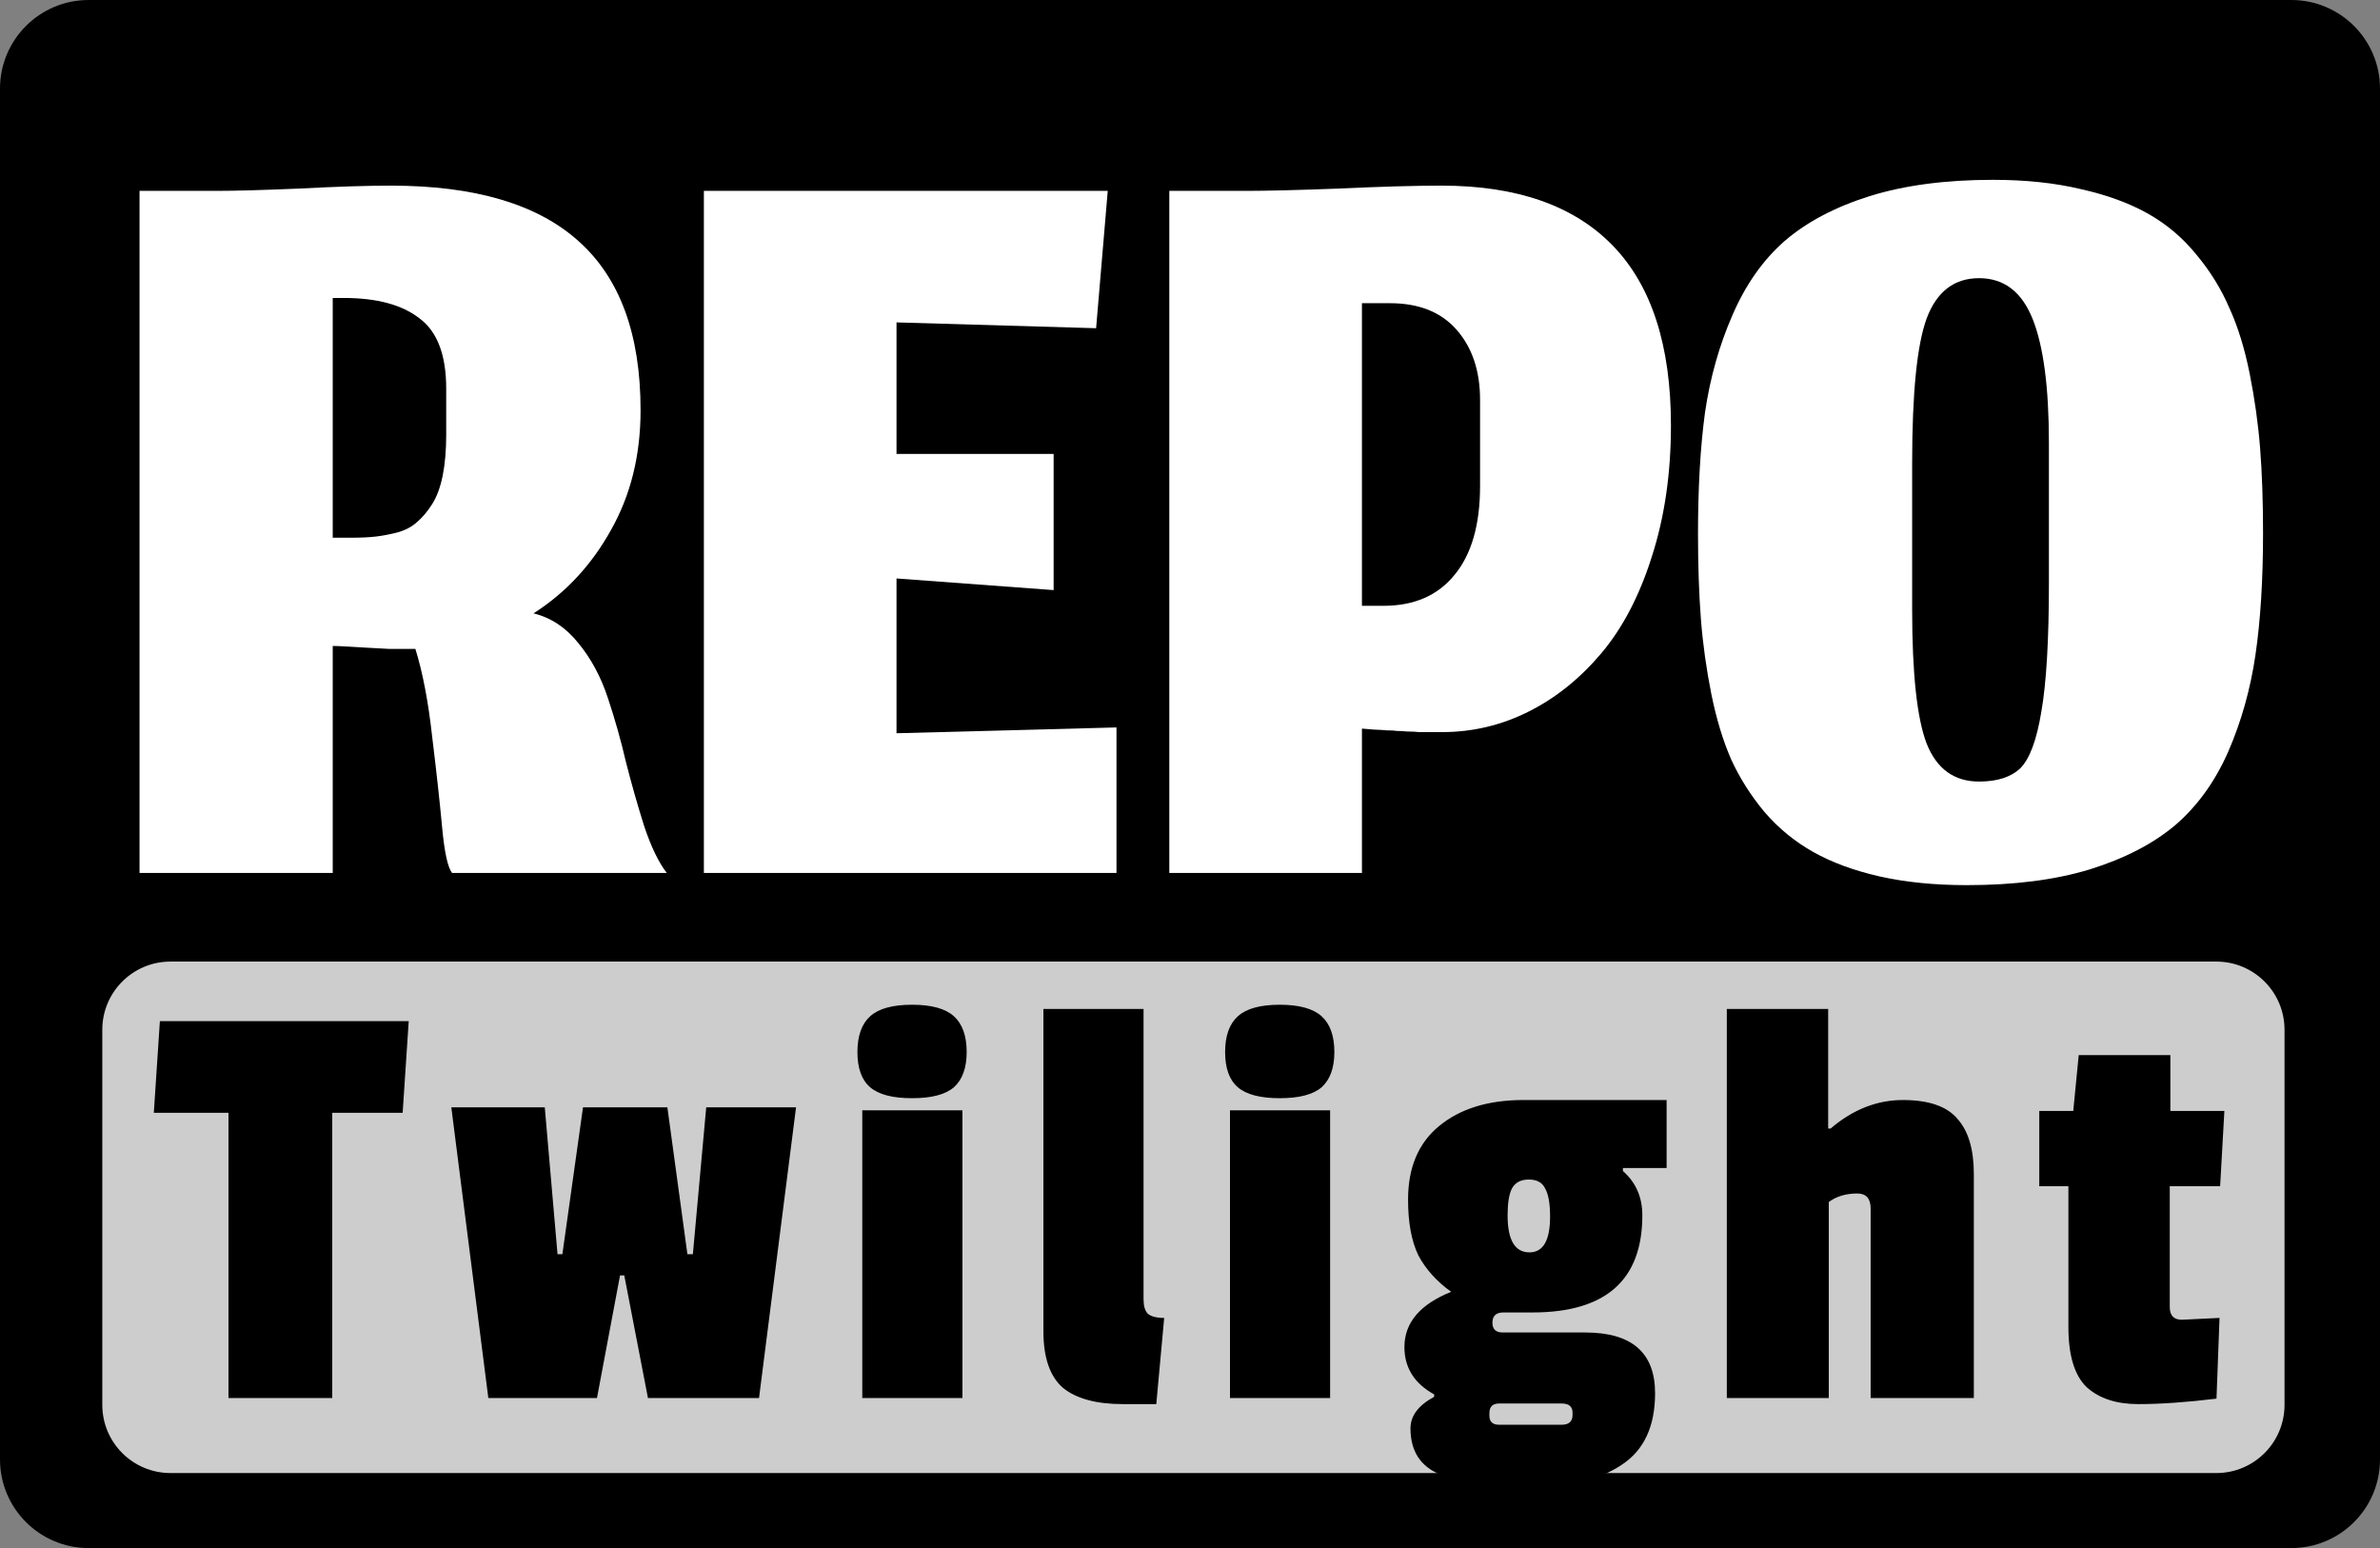 
<svg width="349" height="227" viewBox="0 0 349 227" fill="none" xmlns="http://www.w3.org/2000/svg">
<rect x="0" y="0" width="349" height="227" fill="#808080" stroke="none"/>
<g clip-path="url(#clip0_2_2)">
<path d="M336 0H13C5.82 0 0 5.82 0 13V214C0 221.18 5.82 227 13 227H336C343.18 227 349 221.18 349 214V13C349 5.82 343.18 0 336 0Z" fill="black"/>
<path d="M325 141H25C19.477 141 15 145.477 15 151V206C15 211.523 19.477 216 25 216H325C330.523 216 335 211.523 335 206V151C335 145.477 330.523 141 325 141Z" fill="#CDCDCD"/>
<path d="M48.792 94.72V128H20.461V27.989H31.725C34.456 27.989 38.524 27.876 43.928 27.648C49.332 27.364 53.798 27.221 57.325 27.221C69.613 27.221 78.772 29.924 84.803 35.328C90.89 40.732 93.933 49.01 93.933 60.16C93.933 66.759 92.483 72.619 89.581 77.739C86.737 82.859 82.954 86.926 78.232 89.941C80.792 90.567 82.982 92.018 84.803 94.293C86.68 96.569 88.131 99.271 89.155 102.4C90.179 105.472 91.06 108.601 91.8 111.787C92.596 114.916 93.478 118.016 94.445 121.088C95.469 124.16 96.579 126.464 97.773 128H66.285C65.66 127.204 65.176 124.985 64.835 121.344C64.493 117.646 64.01 113.237 63.384 108.117C62.815 102.94 61.99 98.617 60.909 95.147C60.796 95.147 60.653 95.147 60.483 95.147C59.402 95.147 58.236 95.147 56.984 95.147C55.789 95.09 54.737 95.033 53.827 94.976C52.916 94.919 51.949 94.862 50.925 94.805C49.958 94.748 49.247 94.72 48.792 94.72ZM48.792 78.848H51.523C52.945 78.848 54.14 78.791 55.107 78.677C56.074 78.564 57.126 78.364 58.264 78.08C59.459 77.739 60.426 77.227 61.165 76.544C61.962 75.861 62.701 74.98 63.384 73.899C64.067 72.818 64.579 71.424 64.92 69.717C65.261 68.011 65.432 66.02 65.432 63.744V57.003C65.432 52.053 64.124 48.612 61.507 46.677C58.947 44.686 55.249 43.691 50.413 43.691H48.792V78.848Z" fill="white"/>
<path d="M163.719 128H103.217V27.989H162.439L160.732 48.128L131.463 47.275V66.56H154.503V86.528L131.463 84.821V107.52L163.719 106.667V128Z" fill="white"/>
<path d="M199.713 128H171.467V27.989H182.731C185.746 27.989 190.298 27.876 196.385 27.648C202.472 27.364 207.478 27.221 211.403 27.221C222.44 27.221 230.802 30.151 236.491 36.011C242.18 41.87 245.025 50.66 245.025 62.379C245.025 69.433 244.086 75.861 242.209 81.664C240.388 87.41 237.914 92.132 234.785 95.829C231.656 99.527 228.1 102.372 224.118 104.363C220.136 106.354 215.926 107.349 211.489 107.349C210.92 107.349 210.322 107.349 209.697 107.349C209.128 107.349 208.587 107.349 208.075 107.349C207.62 107.292 207.051 107.264 206.369 107.264C205.743 107.207 205.231 107.179 204.833 107.179C204.491 107.122 203.979 107.093 203.297 107.093C202.671 107.036 202.244 107.008 202.017 107.008C201.789 107.008 201.362 106.98 200.737 106.923C200.111 106.866 199.77 106.837 199.713 106.837V128ZM217.035 58.624C217.035 54.414 215.898 51.001 213.622 48.384C211.346 45.767 208.075 44.459 203.809 44.459H199.713V88.832H202.87C207.364 88.832 210.834 87.324 213.281 84.309C215.784 81.294 217.035 76.942 217.035 71.253V58.624Z" fill="white"/>
<path d="M280.395 89.344C280.395 98.788 281.106 105.358 282.529 109.056C284.008 112.754 286.568 114.603 290.209 114.603C292.882 114.603 294.902 113.948 296.267 112.64C297.633 111.275 298.657 108.516 299.339 104.363C300.079 100.153 300.449 93.867 300.449 85.504V64.939C300.449 56.804 299.652 50.745 298.059 46.763C296.466 42.78 293.85 40.789 290.209 40.789C286.568 40.789 284.008 42.752 282.529 46.677C281.106 50.546 280.395 57.628 280.395 67.925V89.344ZM288.417 129.792C283.695 129.792 279.428 129.365 275.617 128.512C271.862 127.659 268.619 126.464 265.889 124.928C263.158 123.392 260.769 121.429 258.721 119.04C256.73 116.651 255.108 114.091 253.857 111.36C252.662 108.629 251.695 105.444 250.955 101.803C250.216 98.105 249.704 94.436 249.419 90.795C249.135 87.097 248.993 82.944 248.993 78.336C248.993 71.509 249.334 65.564 250.017 60.501C250.756 55.438 252.093 50.688 254.027 46.251C255.962 41.756 258.522 38.116 261.707 35.328C264.95 32.54 269.103 30.35 274.166 28.757C279.286 27.164 285.316 26.368 292.257 26.368C297.035 26.368 301.33 26.823 305.142 27.733C308.954 28.587 312.225 29.781 314.955 31.317C317.686 32.853 320.047 34.844 322.038 37.291C324.086 39.737 325.707 42.354 326.902 45.141C328.154 47.872 329.149 51.086 329.889 54.784C330.628 58.482 331.14 62.151 331.425 65.792C331.709 69.433 331.851 73.557 331.851 78.165C331.851 84.992 331.482 90.937 330.742 96C330.002 101.063 328.666 105.813 326.731 110.251C324.797 114.631 322.209 118.215 318.966 121.003C315.723 123.733 311.542 125.895 306.422 127.488C301.359 129.024 295.357 129.792 288.417 129.792Z" fill="white"/>
<path d="M59.045 163.17H48.721V205H33.502V163.17H22.555L23.445 149.731H59.935L59.045 163.17ZM116.731 162.369L111.302 205H95.015L91.544 187.022H90.921L87.539 205H71.608L66.179 162.369H79.885L81.754 183.907H82.466L85.492 162.369H97.863L100.8 183.907H101.601L103.559 162.369H116.731ZM141.128 205H126.443V162.814H141.128V205ZM127.6 159.432C126.354 158.364 125.731 156.643 125.731 154.27C125.731 151.897 126.354 150.146 127.6 149.019C128.846 147.892 130.893 147.328 133.741 147.328C136.589 147.328 138.636 147.892 139.882 149.019C141.128 150.146 141.751 151.897 141.751 154.27C141.751 156.584 141.128 158.305 139.882 159.432C138.636 160.5 136.589 161.034 133.741 161.034C130.893 161.034 128.846 160.5 127.6 159.432ZM153.003 195.21V147.951H167.688V190.493C167.688 191.502 167.895 192.214 168.311 192.629C168.785 193.044 169.586 193.252 170.714 193.252L169.557 205.89H164.662C160.746 205.89 157.809 205.089 155.851 203.487C153.952 201.826 153.003 199.067 153.003 195.21ZM195.046 205H180.361V162.814H195.046V205ZM181.518 159.432C180.272 158.364 179.649 156.643 179.649 154.27C179.649 151.897 180.272 150.146 181.518 149.019C182.764 147.892 184.811 147.328 187.659 147.328C190.507 147.328 192.554 147.892 193.8 149.019C195.046 150.146 195.669 151.897 195.669 154.27C195.669 156.584 195.046 158.305 193.8 159.432C192.554 160.5 190.507 161.034 187.659 161.034C184.811 161.034 182.764 160.5 181.518 159.432ZM219.826 208.916H228.993C230.061 208.916 230.595 208.441 230.595 207.492V207.136C230.595 206.246 230.061 205.801 228.993 205.801H219.826C218.876 205.801 218.402 206.276 218.402 207.225V207.581C218.402 208.471 218.876 208.916 219.826 208.916ZM223.386 161.301H244.39V171.269H237.982V171.714C239.88 173.375 240.83 175.541 240.83 178.211C240.83 187.704 235.46 192.451 224.721 192.451H220.449C219.381 192.451 218.847 192.955 218.847 193.964C218.847 194.913 219.351 195.388 220.36 195.388H232.464C239.287 195.388 242.699 198.355 242.699 204.288C242.699 209.153 241.067 212.654 237.804 214.79C234.54 216.985 230.031 218.083 224.276 218.083C218.52 218.083 214.159 217.46 211.193 216.214C208.285 215.027 206.832 212.773 206.832 209.45C206.832 207.611 207.989 206.068 210.303 204.822V204.466C207.395 202.864 205.942 200.55 205.942 197.524C205.942 193.964 208.226 191.264 212.795 189.425C210.659 187.882 209.057 186.102 207.989 184.085C206.98 182.008 206.476 179.279 206.476 175.897C206.476 171.21 207.989 167.62 211.015 165.128C214.1 162.577 218.224 161.301 223.386 161.301ZM227.302 178.389C227.302 176.49 227.064 175.126 226.59 174.295C226.174 173.405 225.373 172.96 224.187 172.96C223 172.96 222.169 173.405 221.695 174.295C221.279 175.126 221.072 176.431 221.072 178.211C221.072 181.83 222.14 183.64 224.276 183.64C226.293 183.64 227.302 181.89 227.302 178.389ZM268.437 165.484C271.7 162.695 275.231 161.301 279.028 161.301C282.825 161.301 285.495 162.221 287.038 164.06C288.64 165.84 289.441 168.54 289.441 172.159V205H274.311V177.232C274.311 175.749 273.658 175.007 272.353 175.007C270.692 175.007 269.297 175.422 268.17 176.253V205H253.218V147.951H268.081V165.484H268.437ZM325.023 205.089C320.632 205.623 316.805 205.89 313.542 205.89C310.338 205.89 307.816 205.059 305.977 203.398C304.197 201.677 303.307 198.74 303.307 194.587V173.939H299.035V162.903H304.019L304.82 154.715H318.259V162.903H326.18L325.557 173.939H318.17V191.65C318.17 192.896 318.763 193.519 319.95 193.519C320.069 193.519 321.908 193.43 325.468 193.252L325.023 205.089Z" fill="black"/>
</g>
<defs>
<clipPath id="clip0_2_2">
<rect width="349" height="227" fill="white"/>
</clipPath>
</defs>
</svg>
